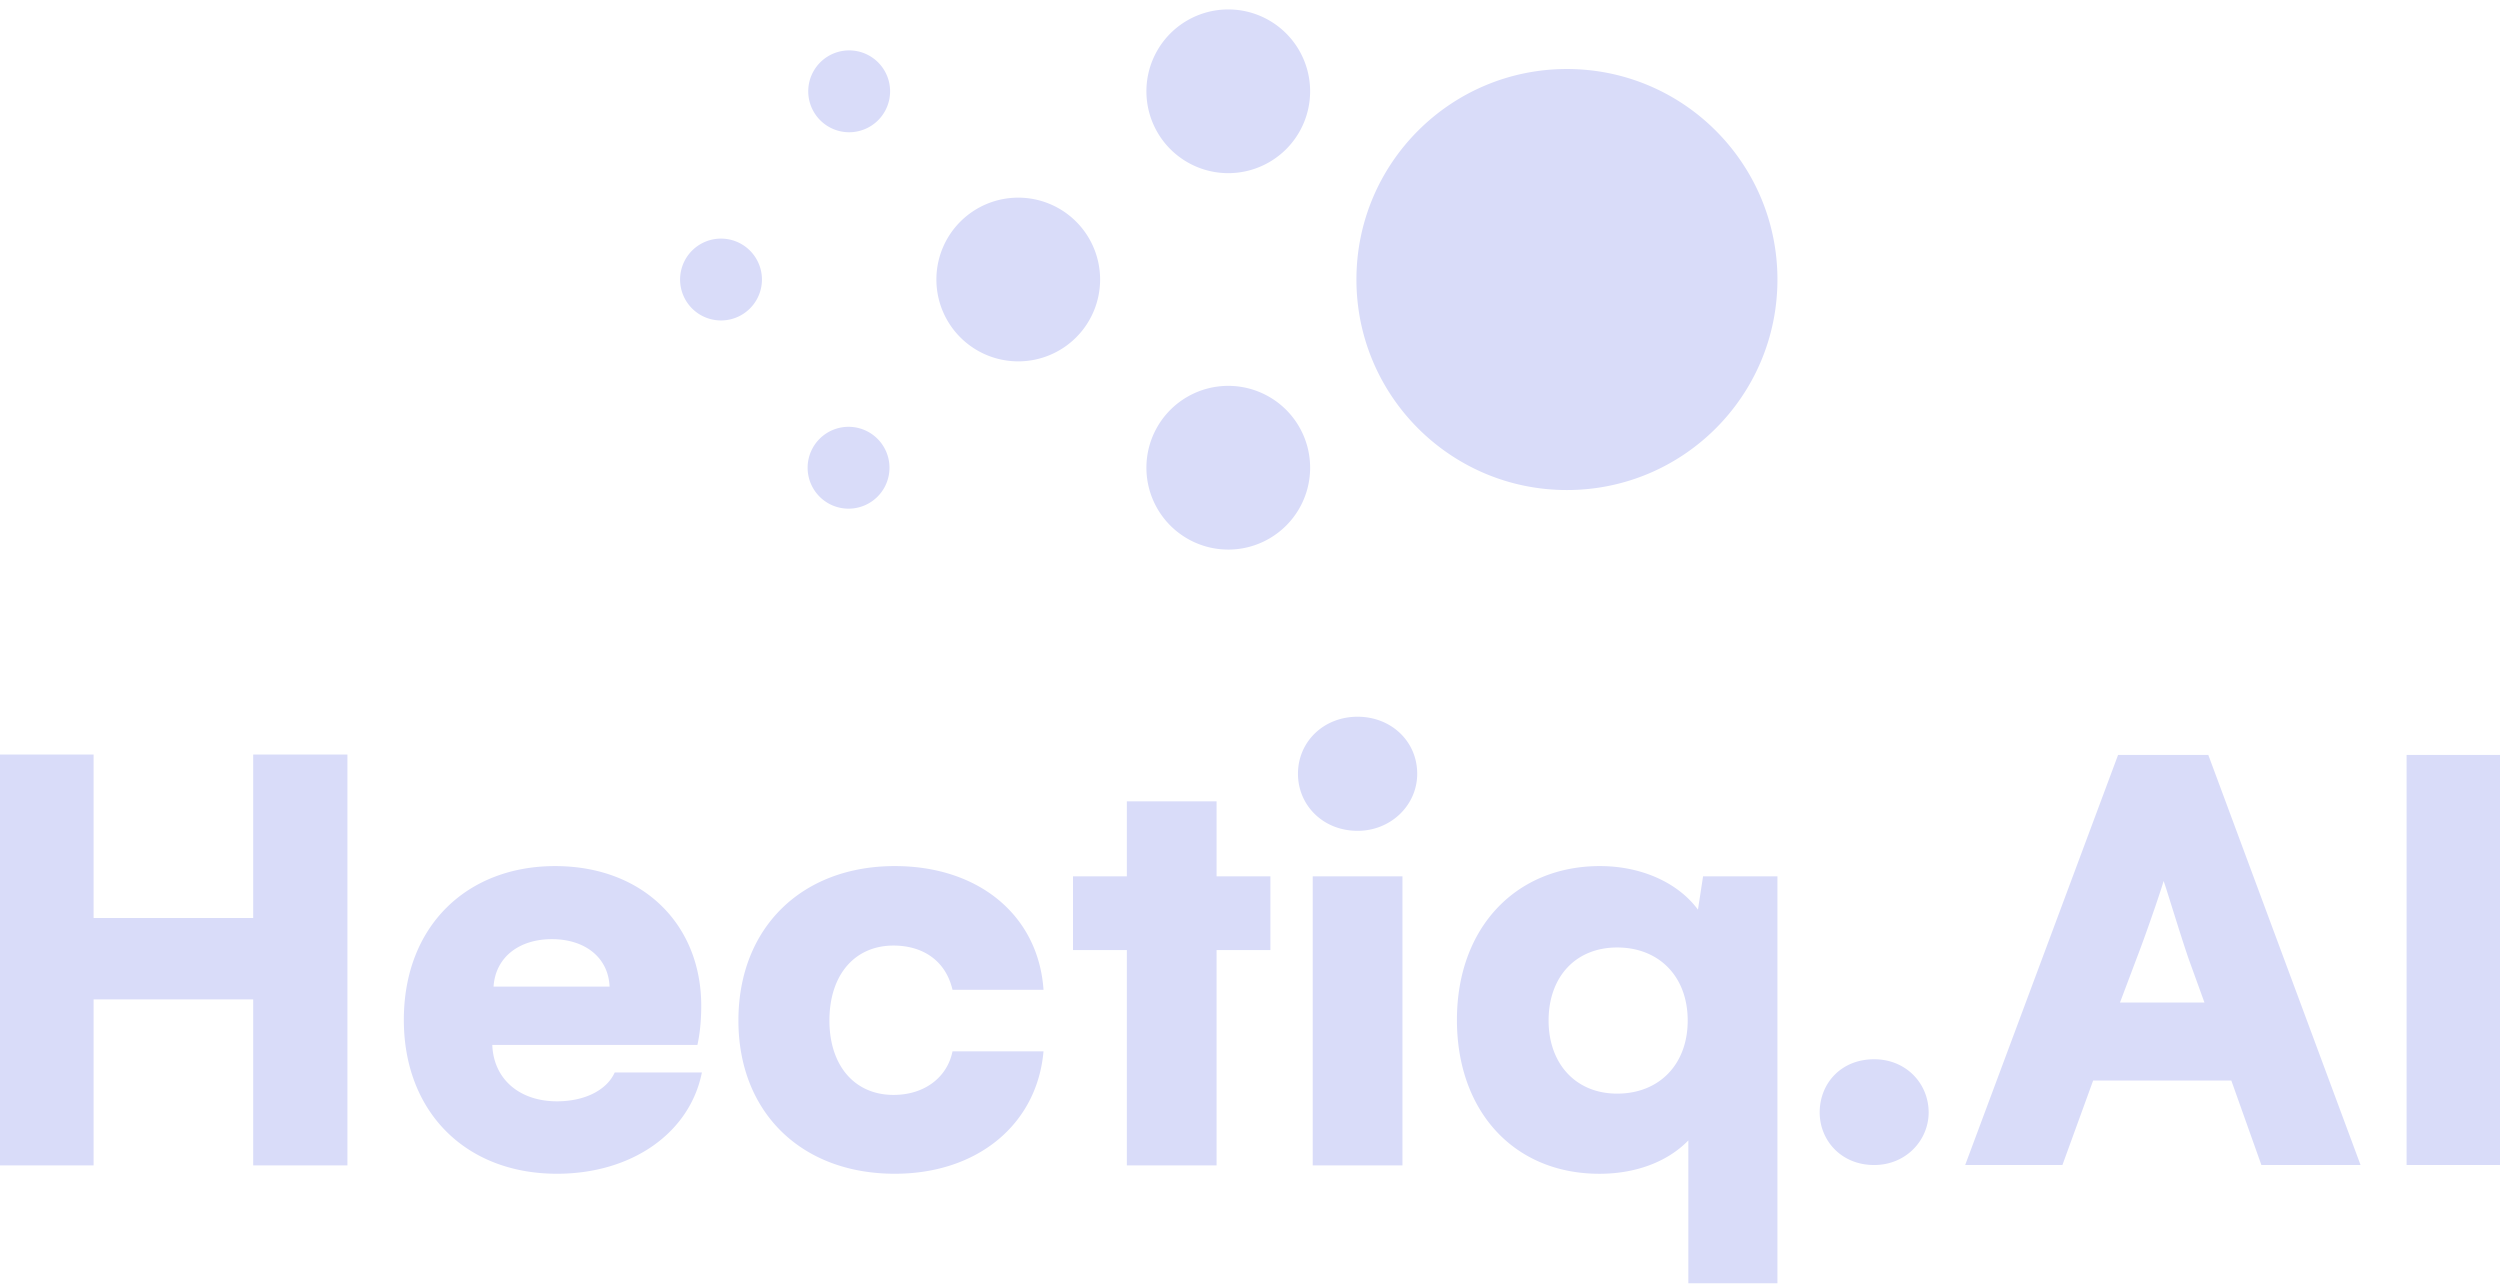 <svg xmlns="http://www.w3.org/2000/svg" xmlns:xlink="http://www.w3.org/1999/xlink" viewBox="0 0 264 136"><defs><path id="a" d="M26.737 79.68h9.95v43.388h-9.95v-17.531H9.883v17.531H0V79.68h9.883v17.261h16.854v-17.26zm32.083 44.268c-9.678 0-16.175-6.565-16.175-16.244 0-9.952 6.7-16.245 15.972-16.245 9.274 0 15.434 6.158 15.434 14.755 0 1.828-.204 3.25-.406 4.13h-21.66c.134 3.587 2.842 5.955 6.835 5.955 2.98 0 5.28-1.219 6.093-3.046h9.206c-1.287 6.43-7.447 10.695-15.299 10.695zm5.551-19.765c-.135-3.113-2.64-5.008-6.091-5.008-3.453 0-5.957 1.895-6.16 5.008h12.25zm30.121-12.725c8.867 0 15.162 5.212 15.703 13.064h-9.61c-.746-3.181-3.25-4.671-6.229-4.671-4.061 0-6.769 3.046-6.769 7.92 0 4.738 2.64 7.852 6.77 7.852 3.317 0 5.685-1.896 6.228-4.603h9.61c-.677 7.716-6.972 12.928-15.703 12.928-9.883 0-16.515-6.498-16.515-16.178 0-9.815 6.7-16.312 16.515-16.312zm93.204 1.084v42.97h-9.408v-15.084c-2.302 2.369-5.821 3.588-9.68 3.52-8.798-.135-14.756-6.633-14.756-16.245 0-9.748 6.228-16.245 15.096-16.245 4.4 0 8.258 1.76 10.356 4.602l.54-3.518h7.852zm-9.475 15.228c0-4.67-3.046-7.716-7.447-7.716-4.4 0-7.243 3.114-7.243 7.716 0 4.536 2.843 7.717 7.243 7.717s7.447-3.046 7.447-7.717zm-44.067-15.229v7.784h-5.684v22.743h-9.475v-22.743h-5.686v-7.784h5.686v-7.92h9.475v7.92h5.684zm4.47 7.784v-7.784h9.475v30.527h-9.475v-22.743zm4.738-12.59c-3.655 0-6.296-2.707-6.296-6.024 0-3.384 2.708-6.024 6.296-6.024 3.52 0 6.295 2.572 6.295 6.024 0 3.317-2.776 6.025-6.295 6.025zm22.105-35.987c-12.276 0-22.228-9.953-22.228-22.23 0-12.276 9.952-22.23 22.228-22.23 12.277 0 22.23 9.954 22.23 22.23 0 12.277-9.953 22.23-22.23 22.23zM107.528 38.16a8.644 8.644 0 1 1 8.643-8.643 8.643 8.643 0 0 1-8.643 8.643zm22.177-19.875a8.644 8.644 0 1 1 0-17.288 8.644 8.644 0 0 1 0 17.288zm0 39.75a8.644 8.644 0 1 1 0-17.288 8.644 8.644 0 0 1 0 17.289zM76.139 33.84a4.321 4.321 0 1 1 0-8.643 4.321 4.321 0 1 1 0 8.643zm13.534-19.875a4.321 4.321 0 1 1-.001-8.643 4.321 4.321 0 0 1 0 8.643zm0 39.75a4.322 4.322 0 1 1 0-8.643 4.322 4.322 0 0 1 0 8.643zM223.67 79.72h9.526l16.08 43.306h-10.472l-3.175-8.919h-14.594l-3.243 8.919h-10.269L223.67 79.72zm9.12 26.145l-1.688-4.662c-1.014-2.972-2.568-8.173-2.636-8.173.068 0-1.689 5.201-2.837 8.173l-1.757 4.662h8.919zm21.346 17.16V79.72H264v43.306h-9.863zm-61.977-5.55c0-3.045 2.234-5.617 5.753-5.617 3.386 0 5.753 2.572 5.753 5.618 0 2.91-2.367 5.55-5.753 5.55-3.519 0-5.753-2.64-5.753-5.55z"/></defs><use fill="#D9DCF9" fill-rule="evenodd" xlink:href="#a"/></svg>